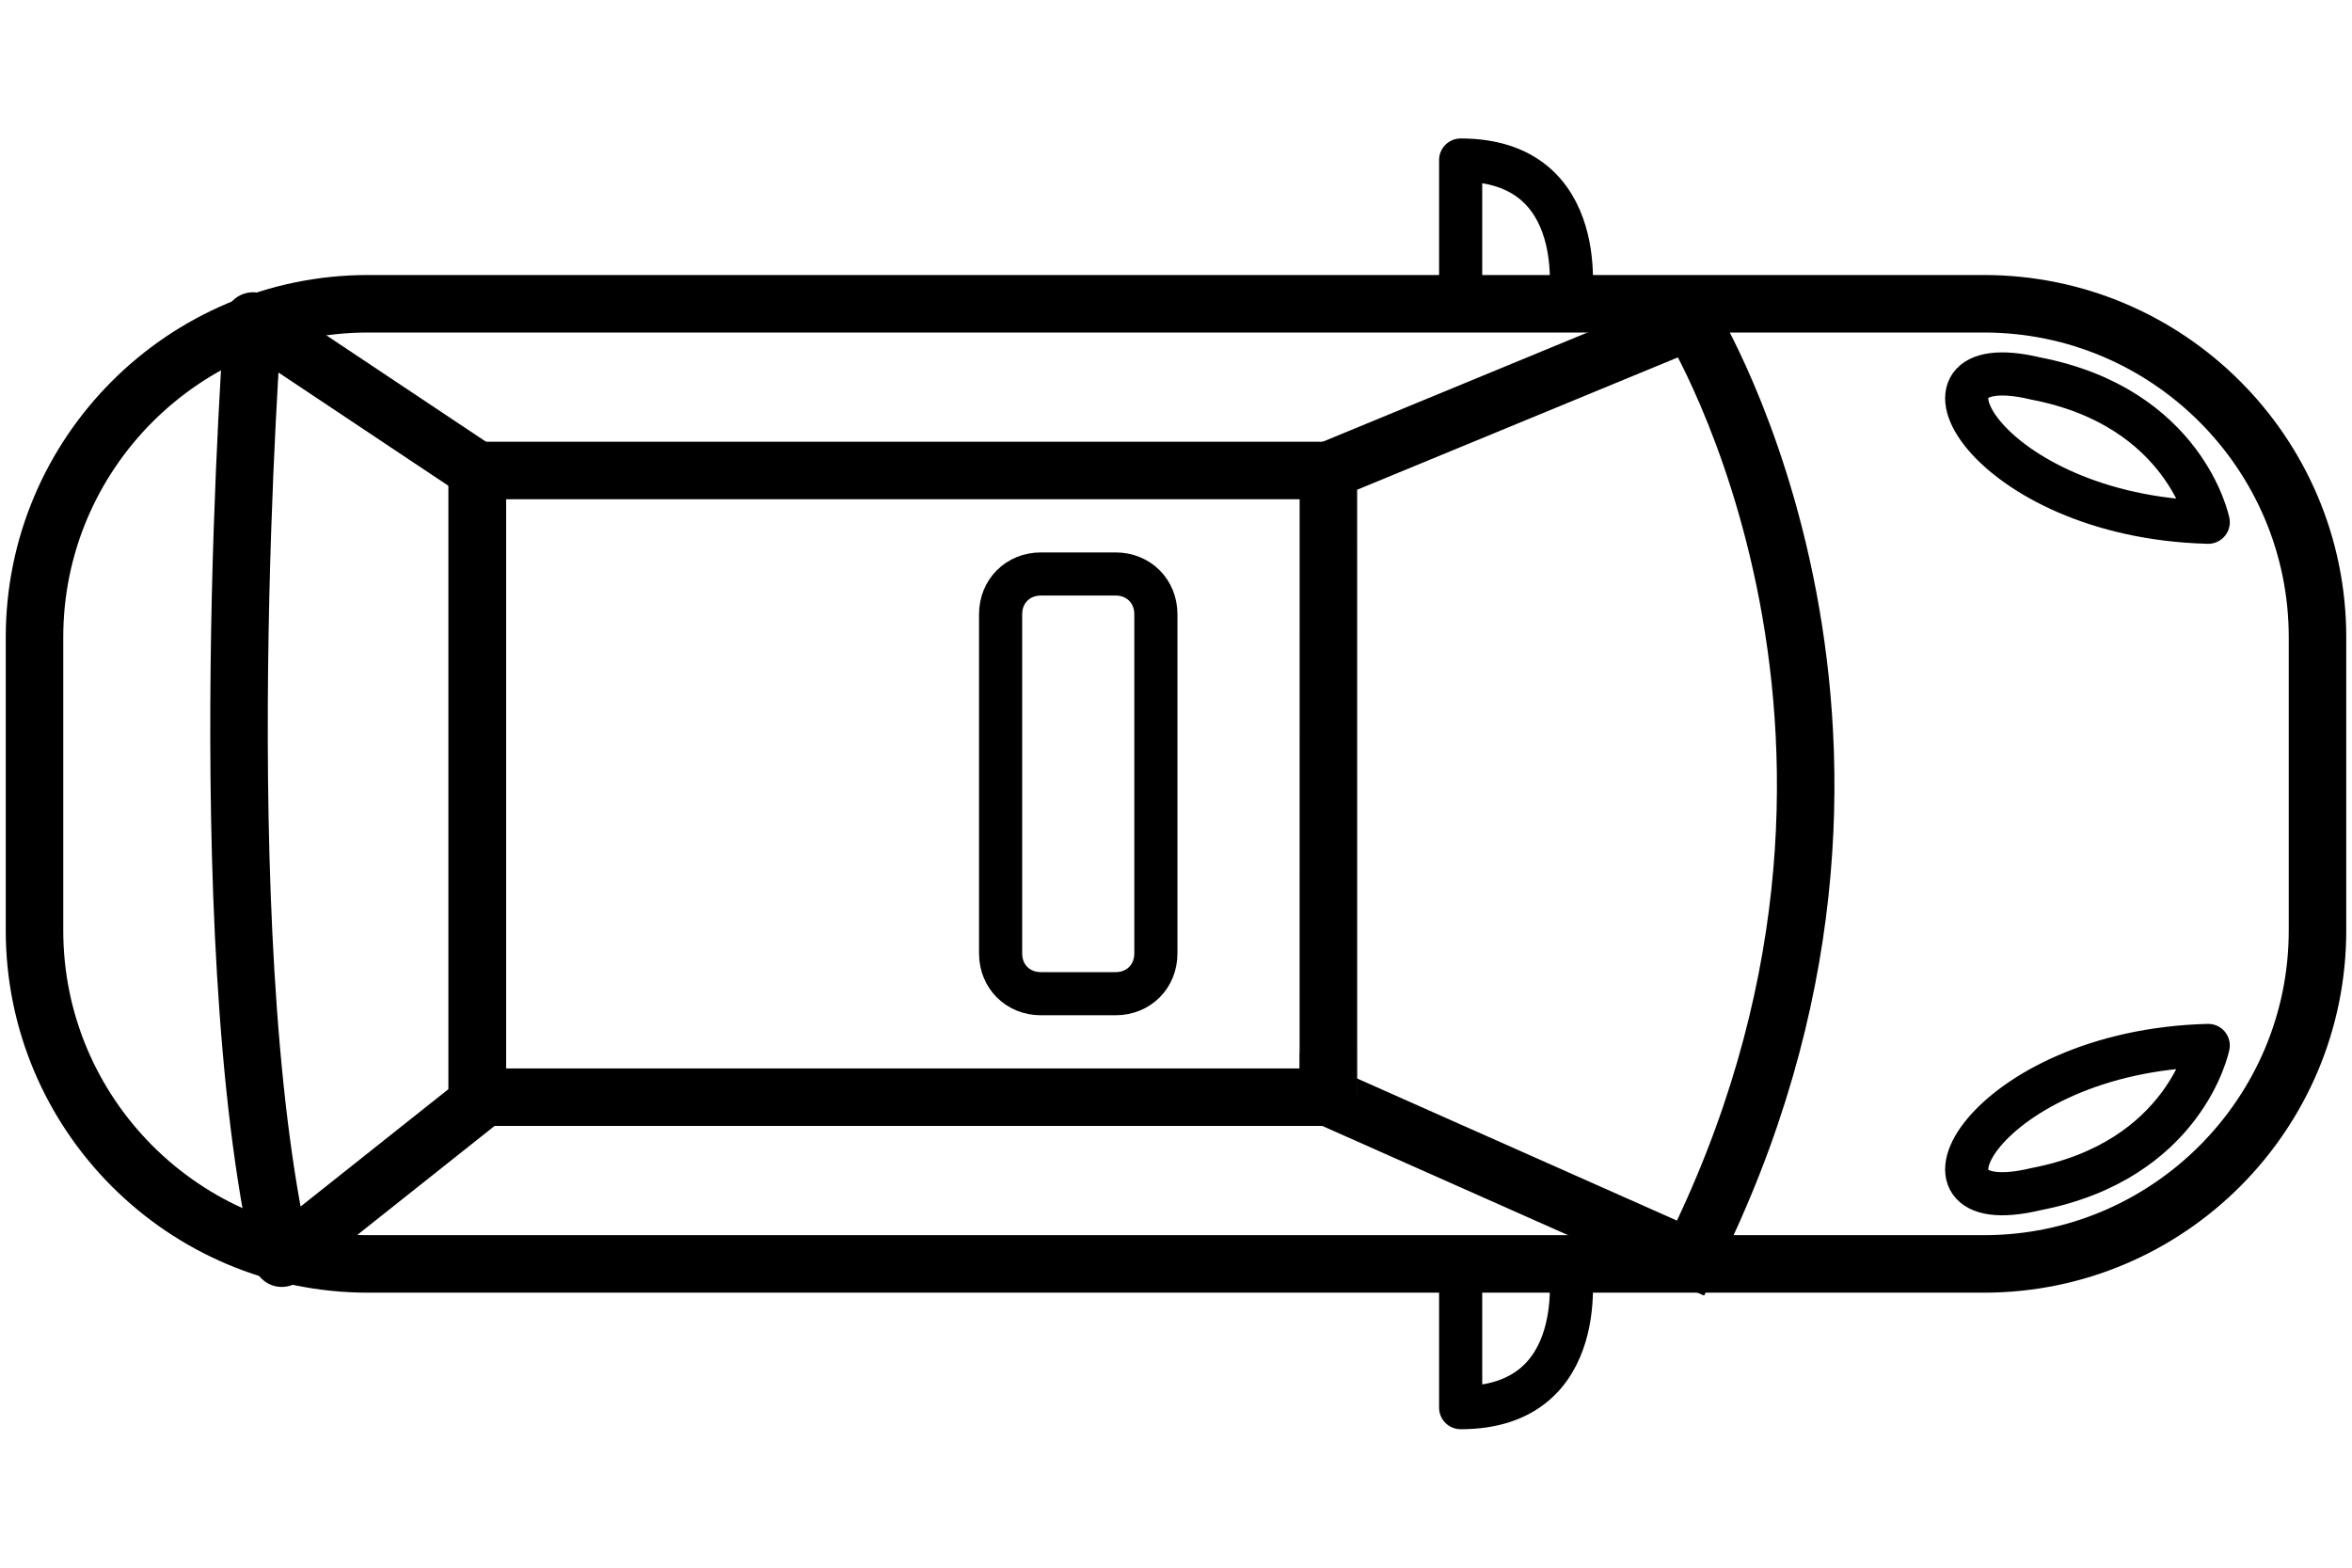 <?xml version="1.0" encoding="utf-8"?>
<!-- Generator: Adobe Illustrator 24.3.0, SVG Export Plug-In . SVG Version: 6.00 Build 0)  -->
<svg width="300" height="200" version="1.1" id="Layer_1" xmlns="http://www.w3.org/2000/svg" xmlns:xlink="http://www.w3.org/1999/xlink" x="0px" y="0px"
	 viewBox="0 0 40.9 22.5" style="enable-background:new 0 0 40.9 22.5;" xml:space="preserve">
<style type="text/css">
	.st0{display:none;}
	.st1{display:inline;}
	.st2{display:inline;fill:none;stroke:#000000;stroke-miterlimit:10;}
	.st3{fill:none;stroke:#000000;stroke-miterlimit:10;}
	.st4{fill:none;stroke:#000000;stroke-linejoin:round;stroke-miterlimit:10;}
	.st5{fill:none;stroke:#000000;stroke-width:0.75;stroke-miterlimit:10;}
	.st6{fill:none;stroke:#000000;stroke-width:0.75;stroke-linejoin:round;stroke-miterlimit:10;}
</style>
<g id="Layer_1_1_" class="st0">
	<g class="st1">
		<path d="M0.5-8.6c8.5,0.2,15.3,3,20.2,8.4C30.2,10.1,30.1,27,30,31.1H0.5V-8.6 M-0.5-9.6v41.7h31.4C30.9,32.1,34.4-9.6-0.5-9.6
			L-0.5-9.6z"/>
	</g>
	<g class="st1">
		<path d="M59.9-8.6v39.7H31.2C31,27,31,9.8,40.5-0.5C45.3-5.7,51.8-8.4,59.9-8.6 M60.9-9.6c-34,0-30.6,41.7-30.6,41.7h30.6V-9.6
			L60.9-9.6z"/>
	</g>
	<path class="st2" d="M0-1.8"/>
	<path class="st2" d="M0,24.3"/>
</g>
<g id="Layer_2_1_">
	<g>
		<g>
			<path class="st3" d="M34.5,19.6H6.4c-3.2,0-5.8-2.6-5.8-5.8V8.7c0-3.2,2.6-5.8,5.8-5.8h28.1c3.2,0,5.8,2.6,5.8,5.8v5.1
				C40.3,17,37.7,19.6,34.5,19.6z"/>
			<path class="st4" d="M4.9,19.5l3.4-2.7v-11L4.4,3.2C4.4,3.2,3.6,13.8,4.9,19.5z"/>
			<rect x="8.3" y="5.8" class="st3" width="14.8" height="10.9"/>
			<path class="st3" d="M23.1,5.8l6.3-2.6c0,0,4.5,7.3,0,16.3l-6.3-2.8C23.1,16.7,23.1,5.8,23.1,5.8z"/>
		</g>
		<path class="st5" d="M19.4,14.9h-1.3c-0.4,0-0.7-0.3-0.7-0.7V8.3c0-0.4,0.3-0.7,0.7-0.7h1.3c0.4,0,0.7,0.3,0.7,0.7v5.9
			C20.1,14.6,19.8,14.9,19.4,14.9z"/>
		<g>
			<path class="st6" d="M27.3,2.9c0,0,0.4-2.5-1.9-2.5v2.5"/>
			<path class="st6" d="M27.3,19.6c0,0,0.4,2.5-1.9,2.5v-2.5"/>
		</g>
		<g>
			<path class="st6" d="M38.4,6.7c0,0-0.4-2-3-2.5C32.9,3.6,34.5,6.6,38.4,6.7z"/>
			<path class="st6" d="M38.4,15.8c0,0-0.4,2-3,2.5C32.9,18.9,34.5,15.9,38.4,15.8z"/>
		</g>
	</g>
</g>
</svg>
